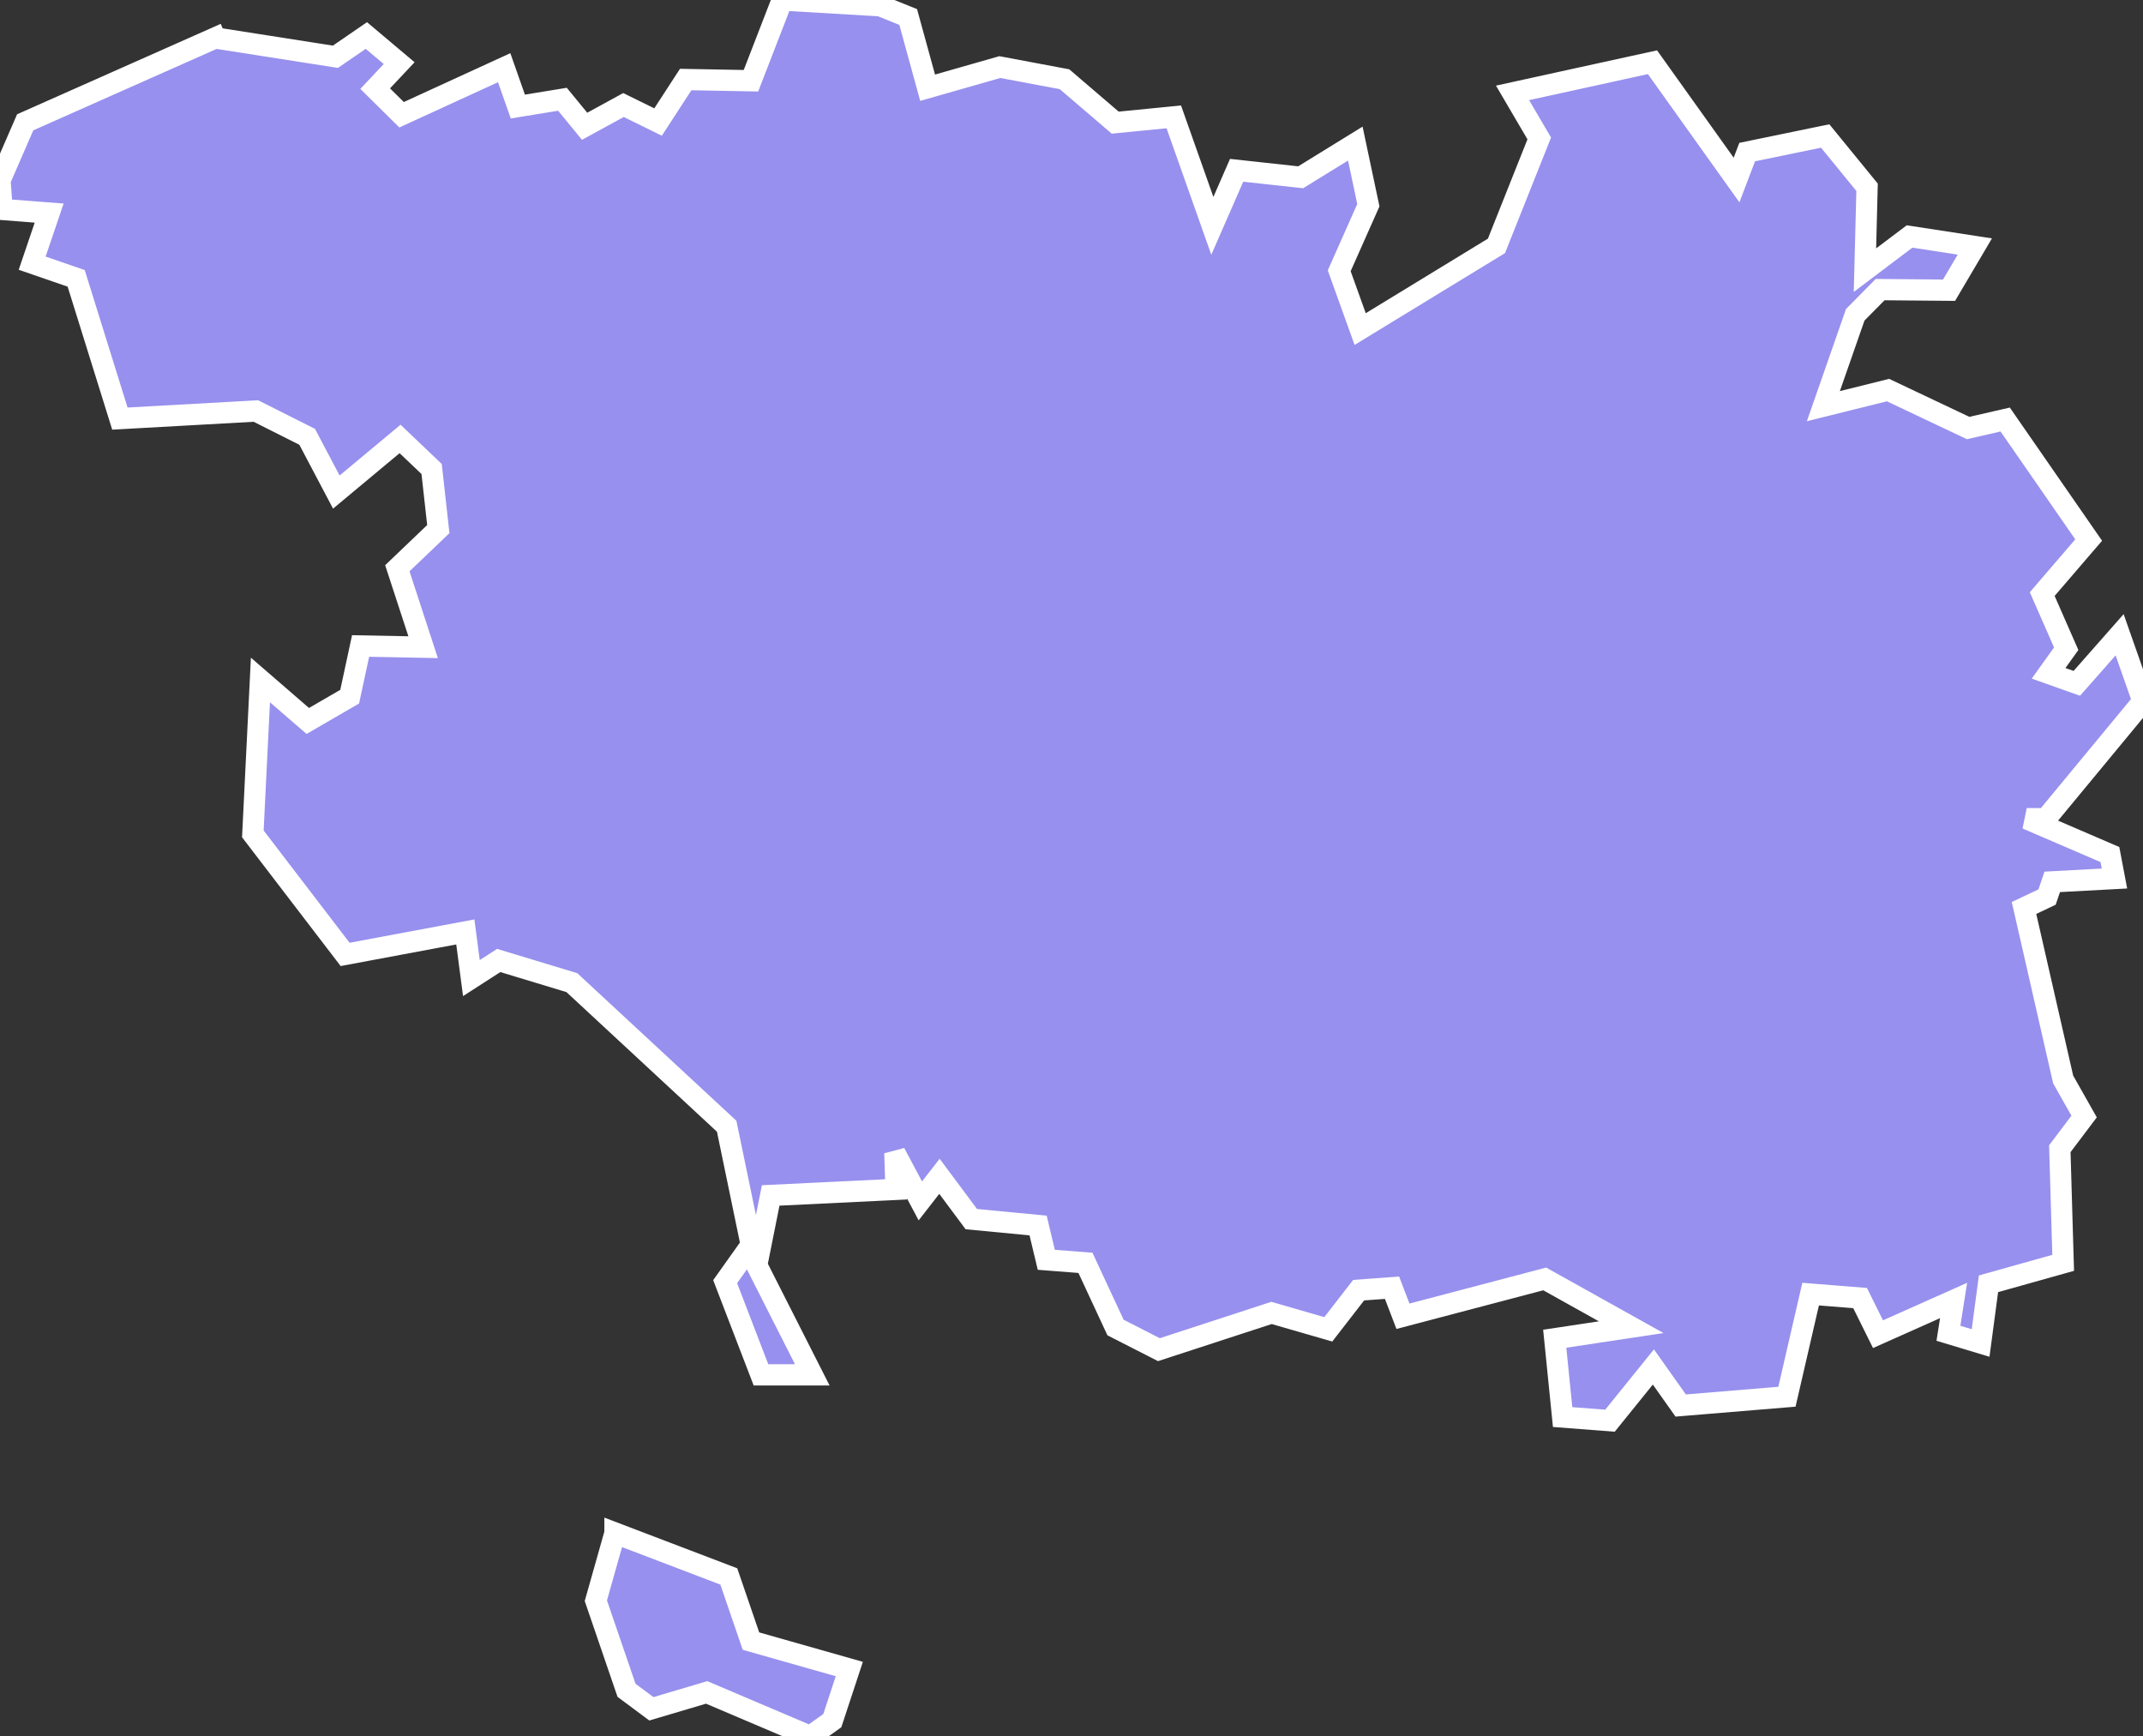 <svg xmlns="http://www.w3.org/2000/svg" viewBox="60.164 184.662 70.6 57.2" width="70.6" height="57.2">
            <rect x="60.164" y="184.662" width="70.6" height="57.2" fill="#333333" stroke="none"/>
            <path 
                d="m 80.424,235.162 3.75,1.43 0.73,2.13 3.24,0.92 -0.56,1.7 -0.73,0.52 -3.41,-1.45 -1.82,0.54 -0.82,-0.61 -1.01,-2.95 0.63,-2.23 z m -13.17,-49.25 3.96,0.62 1.02,-0.7 1.08,0.91 -0.79,0.84 0.87,0.86 3.38,-1.55 0.45,1.28 1.47,-0.24 0.73,0.89 1.28,-0.7 1.14,0.56 0.91,-1.4 2.15,0.04 1.03,-2.66 3.23,0.19 0.92,0.37 0.64,2.33 2.38,-0.68 2.13,0.4 1.67,1.43 1.93,-0.19 1.27,3.59 0.8,-1.83 2.11,0.23 1.8,-1.11 0.43,2.03 -0.96,2.16 0.69,1.92 4.49,-2.74 1.41,-3.54 -0.88,-1.5 4.61,-1.01 2.77,3.88 0.35,-0.92 2.57,-0.53 0,0 1.38,1.69 -0.07,2.73 1.47,-1.11 2.15,0.33 -0.85,1.44 -2.27,-0.02 -0.82,0.83 -1.05,3.01 2.13,-0.53 2.64,1.25 1.22,-0.28 2.75,3.97 -1.53,1.78 0.79,1.8 -0.58,0.81 0.93,0.33 1.41,-1.6 0.77,2.19 -3.2,3.87 0,0 -0.63,0 0,0 2.74,1.18 0.15,0.79 -2.05,0.11 0,0 -0.17,0.5 0,0 -0.76,0.36 1.29,5.65 0,0 0.69,1.22 -0.8,1.06 0.11,3.76 -2.46,0.69 -0.26,1.95 -1.06,-0.32 0.17,-1.08 -2.49,1.11 -0.59,-1.19 -1.63,-0.13 -0.78,3.38 -3.5,0.29 -0.9,-1.27 -1.43,1.77 0,0 -1.56,-0.12 -0.26,-2.58 2.52,-0.38 -2.85,-1.59 -4.67,1.23 -0.36,-0.94 -1.1,0.08 -1,1.29 -1.87,-0.54 -3.71,1.21 -1.43,-0.73 -0.99,-2.13 -1.29,-0.1 -0.27,-1.13 -2.2,-0.21 -1.05,-1.41 -0.63,0.81 -0.84,-1.58 0.04,1.2 -4.13,0.2 -0.46,2.3 1.83,3.61 -1.69,0 -1.18,-3.07 0.86,-1.21 -0.81,-3.91 -5.1,-4.73 -2.41,-0.73 -0.9,0.58 -0.2,-1.52 -3.96,0.74 -3.04,-3.97 0,0 0.25,-5.07 1.56,1.35 1.38,-0.8 0.36,-1.67 2.06,0.04 -0.85,-2.6 1.35,-1.29 -0.22,-1.98 -1.04,-0.99 -2.1,1.75 -0.96,-1.82 -1.69,-0.85 -4.48,0.25 -1.44,-4.62 -1.45,-0.5 0.56,-1.65 -1.55,-0.12 -0.07,-0.96 0.83,-1.91 6.26,-2.78 z" 
                fill="rgb(151, 144, 238)" 
                stroke="white" 
                stroke-width=".7px"
                title="Morbihan" 
                id="FR-56" 
            />
        </svg>